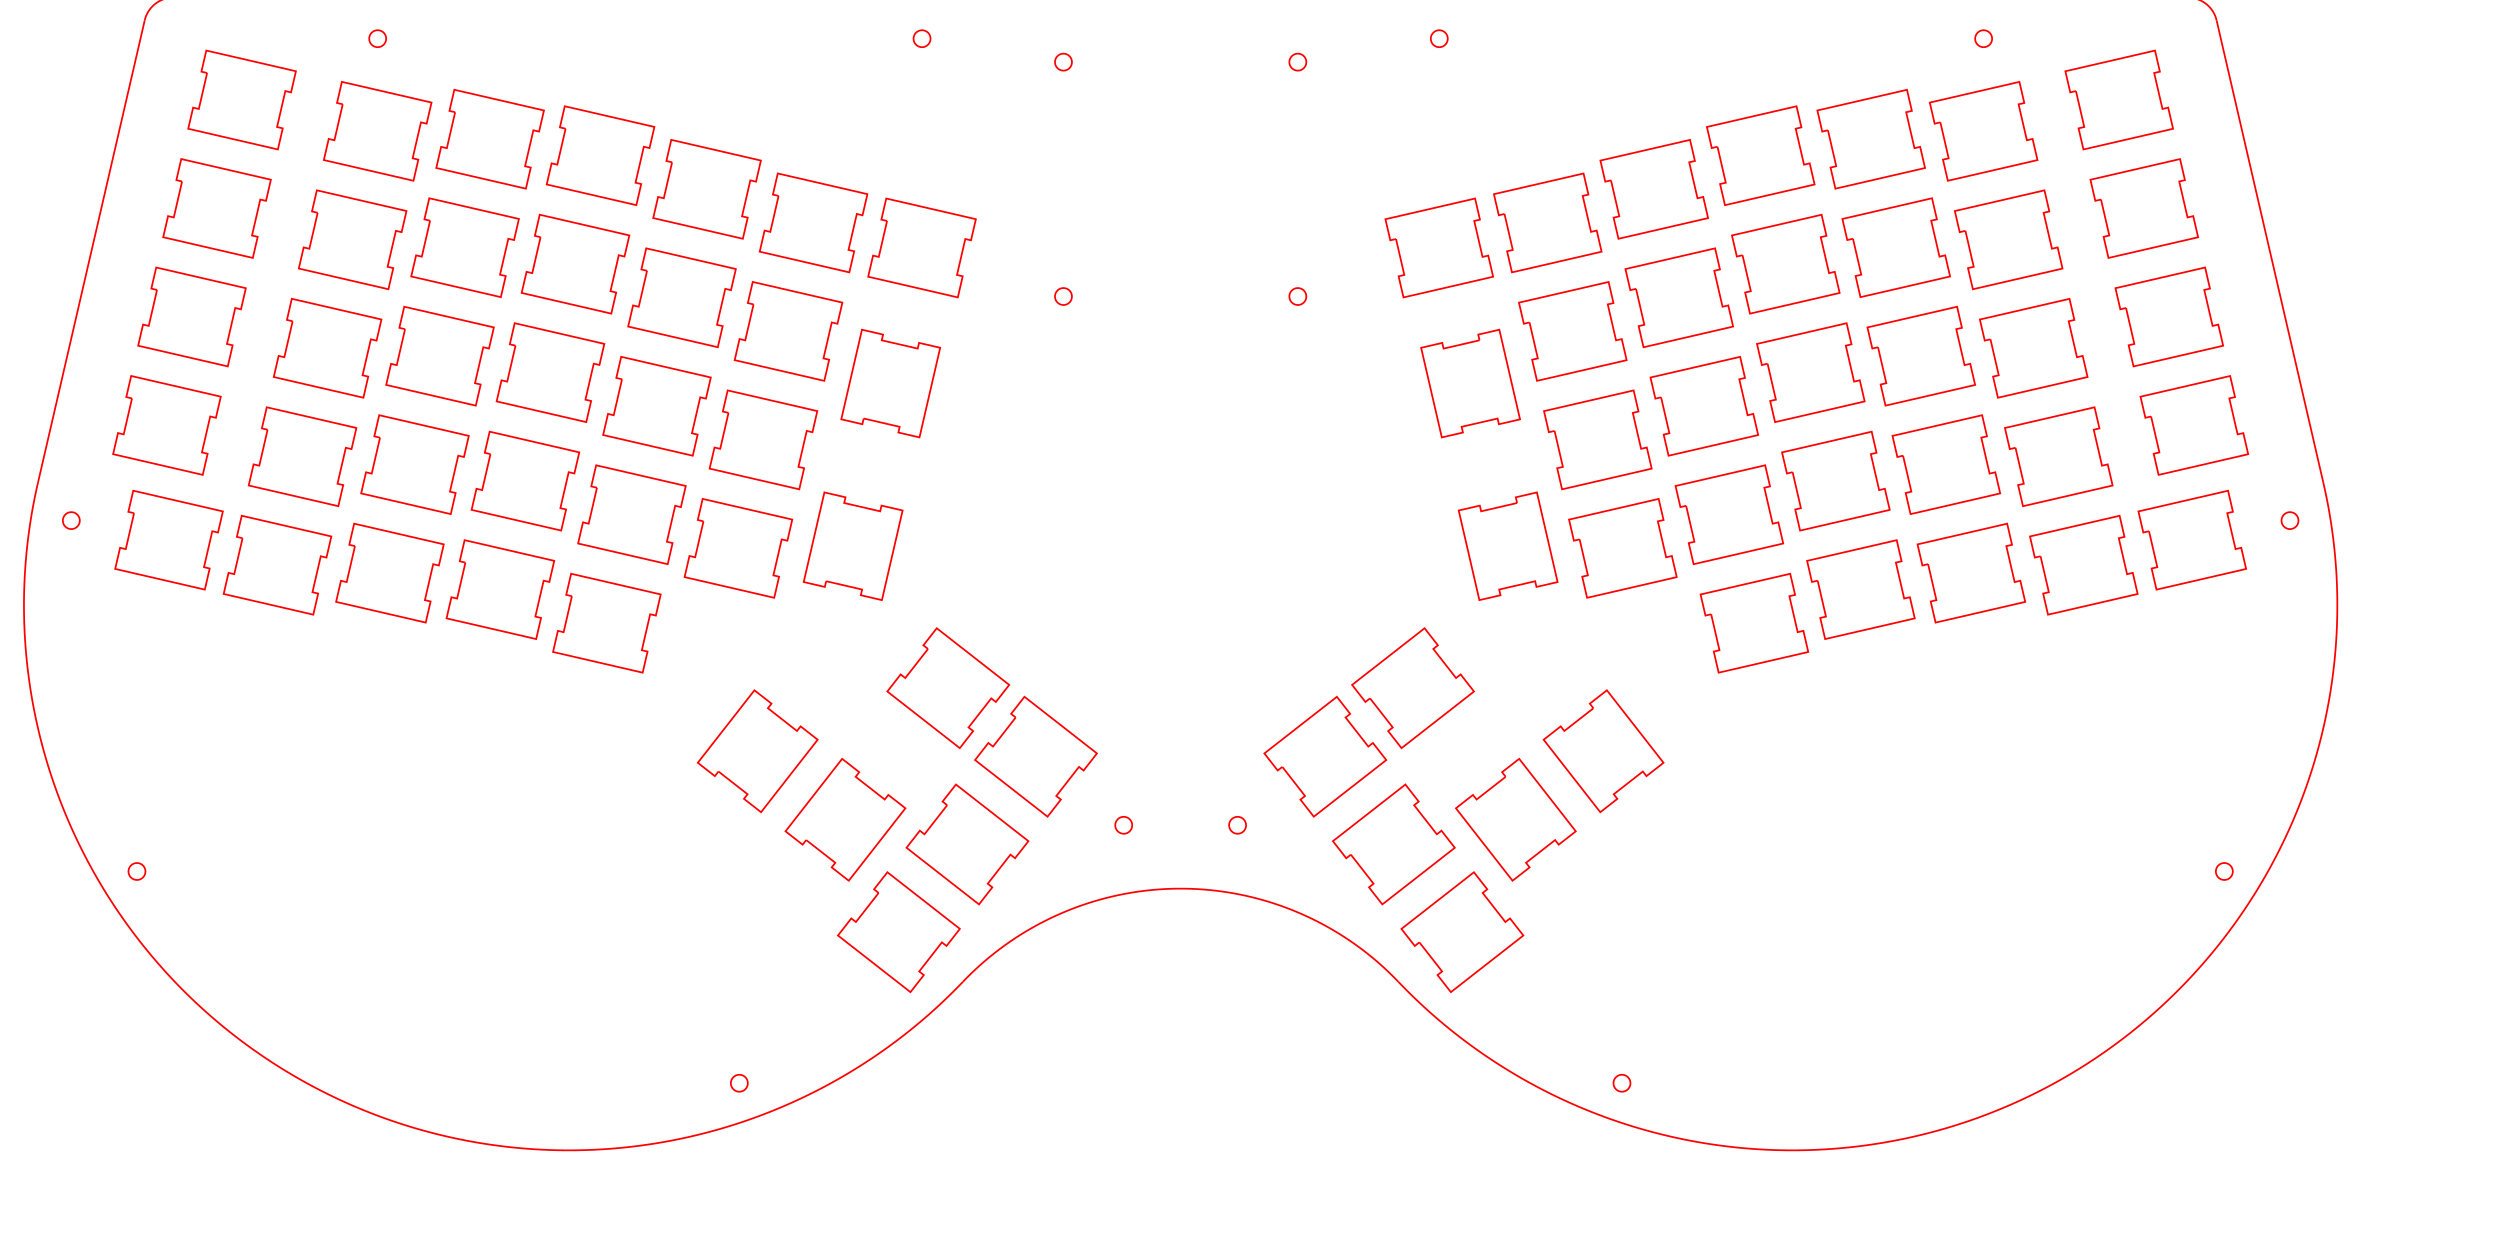 <?xml version="1.0" encoding="utf-8" ?>
<svg baseProfile="full" height="200mm" version="1.1" width="400mm" xmlns="http://www.w3.org/2000/svg" xmlns:ev="http://www.w3.org/2001/xml-events" xmlns:xlink="http://www.w3.org/1999/xlink"><defs /><polyline points="434.487,466.557 432.305,469.349 421.974,461.278 456.223,417.441 466.554,425.512 464.373,428.304 481.964,442.048 484.145,439.256 494.476,447.327 460.227,491.164 449.896,483.093 452.077,480.3 434.487,466.557" style="fill:none;stroke:#ff0000;stroke-opacity:1;stroke-width:1.063" /><polyline points="487.538,508.005 485.356,510.797 475.025,502.726 509.275,458.889 519.606,466.96 517.424,469.753 535.015,483.496 537.196,480.704 547.527,488.775 513.278,532.612 502.947,524.541 505.129,521.748 487.538,508.005" style="fill:none;stroke:#ff0000;stroke-opacity:1;stroke-width:1.063" /><polyline points="531.349,539.986 528.557,537.804 536.628,527.473 580.465,561.722 572.394,572.053 569.601,569.872 555.858,587.463 558.65,589.644 550.579,599.975 506.742,565.726 514.813,555.395 517.605,557.576 531.349,539.986" style="fill:none;stroke:#ff0000;stroke-opacity:1;stroke-width:1.063" /><polyline points="572.797,486.935 570.005,484.753 578.076,474.422 621.913,508.671 613.842,519.002 611.049,516.821 597.306,534.411 600.098,536.593 592.027,546.924 548.19,512.675 556.261,502.344 559.054,504.525 572.797,486.935" style="fill:none;stroke:#ff0000;stroke-opacity:1;stroke-width:1.063" /><polyline points="614.245,433.883 611.453,431.702 619.524,421.371 663.361,455.62 655.29,465.951 652.498,463.77 638.754,481.36 641.546,483.542 633.475,493.873 589.638,459.624 597.709,449.293 600.502,451.474 614.245,433.883" style="fill:none;stroke:#ff0000;stroke-opacity:1;stroke-width:1.063" /><polyline points="561.194,392.435 558.402,390.254 566.473,379.923 610.31,414.172 602.239,424.503 599.446,422.322 585.703,439.912 588.495,442.094 580.424,452.425 536.587,418.176 544.658,407.845 547.45,410.026 561.194,392.435" style="fill:none;stroke:#ff0000;stroke-opacity:1;stroke-width:1.063" /><polyline points="536.443,133.619 532.99,132.822 535.939,120.048 590.144,132.562 587.194,145.336 583.742,144.539 578.72,166.29 582.173,167.087 579.224,179.861 525.02,167.347 527.969,154.573 531.421,155.37 536.443,133.619" style="fill:none;stroke:#ff0000;stroke-opacity:1;stroke-width:1.063" /><polyline points="522.316,253.09 521.519,256.543 508.744,253.594 521.259,199.389 534.033,202.339 533.236,205.791 554.986,210.813 555.783,207.36 568.558,210.309 556.044,264.513 543.269,261.564 544.066,258.112 522.316,253.09" style="fill:none;stroke:#ff0000;stroke-opacity:1;stroke-width:1.063" /><polyline points="499.599,351.486 498.802,354.939 486.028,351.99 498.542,297.785 511.316,300.735 510.519,304.187 532.27,309.209 533.067,305.756 545.841,308.705 533.327,362.909 520.553,359.96 521.35,356.508 499.599,351.486" style="fill:none;stroke:#ff0000;stroke-opacity:1;stroke-width:1.063" /><polyline points="470.845,118.475 467.393,117.678 470.342,104.904 524.546,117.418 521.597,130.192 518.144,129.395 513.123,151.146 516.575,151.943 513.626,164.717 459.422,152.203 462.371,139.429 465.824,140.226 470.845,118.475" style="fill:none;stroke:#ff0000;stroke-opacity:1;stroke-width:1.063" /><polyline points="455.701,184.072 452.249,183.275 455.198,170.501 509.402,183.015 506.453,195.789 503,194.992 497.979,216.743 501.431,217.54 498.482,230.314 444.278,217.8 447.227,205.026 450.679,205.823 455.701,184.072" style="fill:none;stroke:#ff0000;stroke-opacity:1;stroke-width:1.063" /><polyline points="440.557,249.67 437.104,248.873 440.053,236.098 494.257,248.612 491.308,261.387 487.856,260.59 482.834,282.34 486.287,283.137 483.338,295.912 429.133,283.398 432.083,270.623 435.535,271.42 440.557,249.67" style="fill:none;stroke:#ff0000;stroke-opacity:1;stroke-width:1.063" /><polyline points="425.412,315.267 421.96,314.47 424.909,301.696 479.113,314.21 476.164,326.984 472.711,326.187 467.69,347.938 471.142,348.735 468.193,361.509 413.989,348.995 416.938,336.221 420.391,337.018 425.412,315.267" style="fill:none;stroke:#ff0000;stroke-opacity:1;stroke-width:1.063" /><polyline points="406.444,98.152 402.991,97.355 405.94,84.581 460.144,97.095 457.195,109.869 453.743,109.072 448.721,130.823 452.174,131.62 449.225,144.394 395.02,131.88 397.97,119.106 401.422,119.903 406.444,98.152" style="fill:none;stroke:#ff0000;stroke-opacity:1;stroke-width:1.063" /><polyline points="391.299,163.749 387.847,162.952 390.796,150.178 445,162.692 442.051,175.466 438.598,174.669 433.577,196.42 437.029,197.217 434.08,209.991 379.876,197.477 382.825,184.703 386.278,185.5 391.299,163.749" style="fill:none;stroke:#ff0000;stroke-opacity:1;stroke-width:1.063" /><polyline points="376.155,229.347 372.702,228.55 375.652,215.775 429.856,228.289 426.907,241.064 423.454,240.267 418.433,262.017 421.885,262.814 418.936,275.589 364.732,263.075 367.681,250.3 371.133,251.097 376.155,229.347" style="fill:none;stroke:#ff0000;stroke-opacity:1;stroke-width:1.063" /><polyline points="361.011,294.944 357.558,294.147 360.507,281.373 414.711,293.887 411.762,306.661 408.31,305.864 403.288,327.615 406.741,328.412 403.792,341.186 349.587,328.672 352.537,315.898 355.989,316.695 361.011,294.944" style="fill:none;stroke:#ff0000;stroke-opacity:1;stroke-width:1.063" /><polyline points="345.866,360.541 342.414,359.744 345.363,346.97 399.567,359.484 396.618,372.258 393.165,371.461 388.144,393.212 391.596,394.009 388.647,406.783 334.443,394.269 337.392,381.495 340.845,382.292 345.866,360.541" style="fill:none;stroke:#ff0000;stroke-opacity:1;stroke-width:1.063" /><polyline points="342.042,77.829 338.589,77.032 341.539,64.258 395.743,76.772 392.793,89.546 389.341,88.749 384.319,110.499 387.772,111.297 384.823,124.071 330.619,111.557 333.568,98.783 337.02,99.58 342.042,77.829" style="fill:none;stroke:#ff0000;stroke-opacity:1;stroke-width:1.063" /><polyline points="326.898,143.426 323.445,142.629 326.394,129.855 380.598,142.369 377.649,155.143 374.197,154.346 369.175,176.097 372.628,176.894 369.678,189.668 315.474,177.154 318.423,164.38 321.876,165.177 326.898,143.426" style="fill:none;stroke:#ff0000;stroke-opacity:1;stroke-width:1.063" /><polyline points="311.753,209.024 308.301,208.227 311.25,195.452 365.454,207.966 362.505,220.741 359.052,219.943 354.031,241.694 357.483,242.491 354.534,255.265 300.33,242.751 303.279,229.977 306.732,230.774 311.753,209.024" style="fill:none;stroke:#ff0000;stroke-opacity:1;stroke-width:1.063" /><polyline points="296.609,274.621 293.156,273.824 296.105,261.05 350.31,273.564 347.36,286.338 343.908,285.541 338.886,307.292 342.339,308.089 339.39,320.863 285.186,308.349 288.135,295.575 291.587,296.372 296.609,274.621" style="fill:none;stroke:#ff0000;stroke-opacity:1;stroke-width:1.063" /><polyline points="281.464,340.218 278.012,339.421 280.961,326.647 335.165,339.161 332.216,351.935 328.764,351.138 323.742,372.889 327.195,373.686 324.245,386.46 270.041,373.946 272.99,361.172 276.443,361.969 281.464,340.218" style="fill:none;stroke:#ff0000;stroke-opacity:1;stroke-width:1.063" /><polyline points="275.249,67.863 271.796,67.066 274.746,54.292 328.95,66.806 326.001,79.58 322.548,78.783 317.526,100.534 320.979,101.331 318.03,114.105 263.826,101.591 266.775,88.817 270.227,89.614 275.249,67.863" style="fill:none;stroke:#ff0000;stroke-opacity:1;stroke-width:1.063" /><polyline points="260.105,133.461 256.652,132.664 259.601,119.889 313.805,132.403 310.856,145.178 307.404,144.381 302.382,166.131 305.835,166.928 302.885,179.703 248.681,167.189 251.631,154.414 255.083,155.211 260.105,133.461" style="fill:none;stroke:#ff0000;stroke-opacity:1;stroke-width:1.063" /><polyline points="244.96,199.058 241.508,198.261 244.457,185.487 298.661,198.001 295.712,210.775 292.259,209.978 287.238,231.729 290.69,232.526 287.741,245.3 233.537,232.786 236.486,220.012 239.939,220.809 244.96,199.058" style="fill:none;stroke:#ff0000;stroke-opacity:1;stroke-width:1.063" /><polyline points="229.816,264.655 226.363,263.858 229.313,251.084 283.517,263.598 280.568,276.372 277.115,275.575 272.093,297.326 275.546,298.123 272.597,310.897 218.393,298.383 221.342,285.609 224.794,286.406 229.816,264.655" style="fill:none;stroke:#ff0000;stroke-opacity:1;stroke-width:1.063" /><polyline points="214.672,330.253 211.219,329.456 214.168,316.681 268.372,329.195 265.423,341.97 261.971,341.173 256.949,362.923 260.402,363.72 257.452,376.495 203.248,363.981 206.197,351.206 209.65,352.003 214.672,330.253" style="fill:none;stroke:#ff0000;stroke-opacity:1;stroke-width:1.063" /><polyline points="207.26,63.076 203.808,62.279 206.757,49.505 260.961,62.019 258.012,74.793 254.559,73.996 249.538,95.747 252.99,96.544 250.041,109.318 195.837,96.804 198.786,84.03 202.239,84.827 207.26,63.076" style="fill:none;stroke:#ff0000;stroke-opacity:1;stroke-width:1.063" /><polyline points="192.116,128.674 188.663,127.877 191.613,115.102 245.817,127.616 242.868,140.391 239.415,139.594 234.394,161.344 237.846,162.141 234.897,174.916 180.693,162.402 183.642,149.627 187.094,150.424 192.116,128.674" style="fill:none;stroke:#ff0000;stroke-opacity:1;stroke-width:1.063" /><polyline points="176.972,194.271 173.519,193.474 176.468,180.7 230.672,193.214 227.723,205.988 224.271,205.191 219.249,226.942 222.702,227.739 219.753,240.513 165.548,227.999 168.498,215.225 171.95,216.022 176.972,194.271" style="fill:none;stroke:#ff0000;stroke-opacity:1;stroke-width:1.063" /><polyline points="161.827,259.868 158.375,259.071 161.324,246.297 215.528,258.811 212.579,271.585 209.126,270.788 204.105,292.539 207.557,293.336 204.608,306.11 150.404,293.596 153.353,280.822 156.806,281.619 161.827,259.868" style="fill:none;stroke:#ff0000;stroke-opacity:1;stroke-width:1.063" /><polyline points="146.683,325.466 143.23,324.669 146.18,311.895 200.384,324.409 197.435,337.183 193.982,336.386 188.961,358.136 192.413,358.933 189.464,371.708 135.26,359.194 138.209,346.419 141.661,347.217 146.683,325.466" style="fill:none;stroke:#ff0000;stroke-opacity:1;stroke-width:1.063" /><polyline points="125.264,44.146 121.811,43.349 124.76,30.575 178.964,43.089 176.015,55.863 172.563,55.066 167.541,76.817 170.994,77.614 168.045,90.388 113.84,77.874 116.79,65.1 120.242,65.897 125.264,44.146" style="fill:none;stroke:#ff0000;stroke-opacity:1;stroke-width:1.063" /><polyline points="110.119,109.743 106.667,108.946 109.616,96.172 163.82,108.686 160.871,121.46 157.418,120.663 152.397,142.414 155.849,143.211 152.9,155.985 98.696,143.471 101.645,130.697 105.098,131.494 110.119,109.743" style="fill:none;stroke:#ff0000;stroke-opacity:1;stroke-width:1.063" /><polyline points="94.975,175.341 91.522,174.544 94.472,161.769 148.676,174.283 145.727,187.058 142.274,186.261 137.253,208.011 140.705,208.808 137.756,221.583 83.552,209.069 86.501,196.294 89.953,197.091 94.975,175.341" style="fill:none;stroke:#ff0000;stroke-opacity:1;stroke-width:1.063" /><polyline points="79.831,240.938 76.378,240.141 79.327,227.367 133.531,239.881 130.582,252.655 127.13,251.858 122.108,273.609 125.561,274.406 122.612,287.18 68.407,274.666 71.357,261.892 74.809,262.689 79.831,240.938" style="fill:none;stroke:#ff0000;stroke-opacity:1;stroke-width:1.063" /><polyline points="81.086,310.322 77.633,309.524 80.582,296.75 134.786,309.264 131.837,322.038 128.385,321.241 123.363,342.992 126.816,343.789 123.867,356.563 69.662,344.049 72.612,331.275 76.064,332.072 81.086,310.322" style="fill:none;stroke:#ff0000;stroke-opacity:1;stroke-width:1.063" /><polyline points="963.58,428.304 961.398,425.512 971.729,417.441 1005.978,461.278 995.647,469.349 993.466,466.557 975.875,480.3 978.057,483.093 967.726,491.164 933.477,447.327 943.808,439.256 945.989,442.048 963.58,428.304" style="fill:none;stroke:#ff0000;stroke-opacity:1;stroke-width:1.063" /><polyline points="910.529,469.753 908.347,466.96 918.678,458.889 952.927,502.726 942.596,510.797 940.415,508.005 922.824,521.748 925.006,524.541 914.675,532.612 880.426,488.775 890.757,480.704 892.938,483.496 910.529,469.753" style="fill:none;stroke:#ff0000;stroke-opacity:1;stroke-width:1.063" /><polyline points="858.351,569.872 855.559,572.053 847.488,561.722 891.325,527.473 899.396,537.804 896.604,539.986 910.347,557.576 913.139,555.395 921.211,565.726 877.374,599.975 869.303,589.644 872.095,587.463 858.351,569.872" style="fill:none;stroke:#ff0000;stroke-opacity:1;stroke-width:1.063" /><polyline points="816.903,516.821 814.111,519.002 806.04,508.671 849.877,474.422 857.948,484.753 855.156,486.935 868.899,504.525 871.691,502.344 879.763,512.675 835.926,546.924 827.854,536.593 830.647,534.411 816.903,516.821" style="fill:none;stroke:#ff0000;stroke-opacity:1;stroke-width:1.063" /><polyline points="775.455,463.77 772.663,465.951 764.592,455.62 808.429,421.371 816.5,431.702 813.708,433.883 827.451,451.474 830.243,449.293 838.315,459.624 794.478,493.873 786.406,483.542 789.199,481.36 775.455,463.77" style="fill:none;stroke:#ff0000;stroke-opacity:1;stroke-width:1.063" /><polyline points="828.506,422.322 825.714,424.503 817.643,414.172 861.48,379.923 869.551,390.254 866.759,392.435 880.502,410.026 883.294,407.845 891.366,418.176 847.529,452.425 839.457,442.094 842.25,439.912 828.506,422.322" style="fill:none;stroke:#ff0000;stroke-opacity:1;stroke-width:1.063" /><polyline points="844.211,144.539 840.758,145.336 837.809,132.562 892.013,120.048 894.963,132.822 891.51,133.619 896.532,155.37 899.984,154.573 902.933,167.347 848.729,179.861 845.78,167.087 849.232,166.29 844.211,144.539" style="fill:none;stroke:#ff0000;stroke-opacity:1;stroke-width:1.063" /><polyline points="894.717,205.791 893.92,202.339 906.694,199.389 919.208,253.594 906.434,256.543 905.637,253.09 883.886,258.112 884.683,261.564 871.909,264.513 859.395,210.309 872.169,207.36 872.966,210.813 894.717,205.791" style="fill:none;stroke:#ff0000;stroke-opacity:1;stroke-width:1.063" /><polyline points="917.434,304.187 916.637,300.735 929.411,297.785 941.925,351.99 929.151,354.939 928.353,351.486 906.603,356.508 907.4,359.96 894.626,362.909 882.112,308.705 894.886,305.756 895.683,309.209 917.434,304.187" style="fill:none;stroke:#ff0000;stroke-opacity:1;stroke-width:1.063" /><polyline points="909.808,129.395 906.356,130.192 903.407,117.418 957.611,104.904 960.56,117.678 957.107,118.475 962.129,140.226 965.581,139.429 968.531,152.203 914.326,164.717 911.377,151.943 914.83,151.146 909.808,129.395" style="fill:none;stroke:#ff0000;stroke-opacity:1;stroke-width:1.063" /><polyline points="924.953,194.992 921.5,195.789 918.551,183.015 972.755,170.501 975.704,183.275 972.252,184.072 977.273,205.823 980.726,205.026 983.675,217.8 929.471,230.314 926.522,217.54 929.974,216.743 924.953,194.992" style="fill:none;stroke:#ff0000;stroke-opacity:1;stroke-width:1.063" /><polyline points="940.097,260.59 936.644,261.387 933.695,248.612 987.899,236.098 990.849,248.873 987.396,249.67 992.418,271.42 995.87,270.623 998.819,283.398 944.615,295.912 941.666,283.137 945.118,282.34 940.097,260.59" style="fill:none;stroke:#ff0000;stroke-opacity:1;stroke-width:1.063" /><polyline points="955.241,326.187 951.789,326.984 948.84,314.21 1003.044,301.696 1005.993,314.47 1002.54,315.267 1007.562,337.018 1011.014,336.221 1013.964,348.995 959.76,361.509 956.81,348.735 960.263,347.938 955.241,326.187" style="fill:none;stroke:#ff0000;stroke-opacity:1;stroke-width:1.063" /><polyline points="974.21,109.072 970.758,109.869 967.808,97.095 1022.012,84.581 1024.962,97.355 1021.509,98.152 1026.531,119.903 1029.983,119.106 1032.932,131.88 978.728,144.394 975.779,131.62 979.232,130.823 974.21,109.072" style="fill:none;stroke:#ff0000;stroke-opacity:1;stroke-width:1.063" /><polyline points="989.354,174.669 985.902,175.466 982.953,162.692 1037.157,150.178 1040.106,162.952 1036.653,163.749 1041.675,185.5 1045.128,184.703 1048.077,197.477 993.873,209.991 990.923,197.217 994.376,196.42 989.354,174.669" style="fill:none;stroke:#ff0000;stroke-opacity:1;stroke-width:1.063" /><polyline points="1004.499,240.267 1001.046,241.064 998.097,228.289 1052.301,215.775 1055.25,228.55 1051.798,229.347 1056.819,251.097 1060.272,250.3 1063.221,263.075 1009.017,275.589 1006.068,262.814 1009.52,262.017 1004.499,240.267" style="fill:none;stroke:#ff0000;stroke-opacity:1;stroke-width:1.063" /><polyline points="1019.643,305.864 1016.191,306.661 1013.241,293.887 1067.446,281.373 1070.395,294.147 1066.942,294.944 1071.964,316.695 1075.416,315.898 1078.365,328.672 1024.161,341.186 1021.212,328.412 1024.665,327.615 1019.643,305.864" style="fill:none;stroke:#ff0000;stroke-opacity:1;stroke-width:1.063" /><polyline points="1034.787,371.461 1031.335,372.258 1028.386,359.484 1082.59,346.97 1085.539,359.744 1082.087,360.541 1087.108,382.292 1090.561,381.495 1093.51,394.269 1039.306,406.783 1036.356,394.009 1039.809,393.212 1034.787,371.461" style="fill:none;stroke:#ff0000;stroke-opacity:1;stroke-width:1.063" /><polyline points="1038.612,88.749 1035.159,89.546 1032.21,76.772 1086.414,64.258 1089.363,77.032 1085.911,77.829 1090.932,99.58 1094.385,98.783 1097.334,111.557 1043.13,124.071 1040.181,111.297 1043.633,110.499 1038.612,88.749" style="fill:none;stroke:#ff0000;stroke-opacity:1;stroke-width:1.063" /><polyline points="1053.756,154.346 1050.304,155.143 1047.354,142.369 1101.559,129.855 1104.508,142.629 1101.055,143.426 1106.077,165.177 1109.529,164.38 1112.478,177.154 1058.274,189.668 1055.325,176.894 1058.778,176.097 1053.756,154.346" style="fill:none;stroke:#ff0000;stroke-opacity:1;stroke-width:1.063" /><polyline points="1068.9,219.943 1065.448,220.741 1062.499,207.966 1116.703,195.452 1119.652,208.227 1116.2,209.024 1121.221,230.774 1124.674,229.977 1127.623,242.751 1073.419,255.265 1070.469,242.491 1073.922,241.694 1068.9,219.943" style="fill:none;stroke:#ff0000;stroke-opacity:1;stroke-width:1.063" /><polyline points="1084.045,285.541 1080.592,286.338 1077.643,273.564 1131.847,261.05 1134.796,273.824 1131.344,274.621 1136.365,296.372 1139.818,295.575 1142.767,308.349 1088.563,320.863 1085.614,308.089 1089.066,307.292 1084.045,285.541" style="fill:none;stroke:#ff0000;stroke-opacity:1;stroke-width:1.063" /><polyline points="1099.189,351.138 1095.737,351.935 1092.787,339.161 1146.992,326.647 1149.941,339.421 1146.488,340.218 1151.51,361.969 1154.962,361.172 1157.911,373.946 1103.707,386.46 1100.758,373.686 1104.211,372.889 1099.189,351.138" style="fill:none;stroke:#ff0000;stroke-opacity:1;stroke-width:1.063" /><polyline points="1105.405,78.783 1101.952,79.58 1099.003,66.806 1153.207,54.292 1156.156,67.066 1152.704,67.863 1157.725,89.614 1161.178,88.817 1164.127,101.591 1109.923,114.105 1106.974,101.331 1110.426,100.534 1105.405,78.783" style="fill:none;stroke:#ff0000;stroke-opacity:1;stroke-width:1.063" /><polyline points="1120.549,144.381 1117.097,145.178 1114.147,132.403 1168.352,119.889 1171.301,132.664 1167.848,133.461 1172.87,155.211 1176.322,154.414 1179.271,167.189 1125.067,179.703 1122.118,166.928 1125.571,166.131 1120.549,144.381" style="fill:none;stroke:#ff0000;stroke-opacity:1;stroke-width:1.063" /><polyline points="1135.693,209.978 1132.241,210.775 1129.292,198.001 1183.496,185.487 1186.445,198.261 1182.993,199.058 1188.014,220.809 1191.467,220.012 1194.416,232.786 1140.212,245.3 1137.262,232.526 1140.715,231.729 1135.693,209.978" style="fill:none;stroke:#ff0000;stroke-opacity:1;stroke-width:1.063" /><polyline points="1150.838,275.575 1147.385,276.372 1144.436,263.598 1198.64,251.084 1201.589,263.858 1198.137,264.655 1203.158,286.406 1206.611,285.609 1209.56,298.383 1155.356,310.897 1152.407,298.123 1155.859,297.326 1150.838,275.575" style="fill:none;stroke:#ff0000;stroke-opacity:1;stroke-width:1.063" /><polyline points="1165.982,341.173 1162.53,341.97 1159.58,329.195 1213.785,316.681 1216.734,329.456 1213.281,330.253 1218.303,352.003 1221.755,351.206 1224.704,363.981 1170.5,376.495 1167.551,363.72 1171.004,362.923 1165.982,341.173" style="fill:none;stroke:#ff0000;stroke-opacity:1;stroke-width:1.063" /><polyline points="1173.393,73.996 1169.941,74.793 1166.992,62.019 1221.196,49.505 1224.145,62.279 1220.692,63.076 1225.714,84.827 1229.166,84.03 1232.116,96.804 1177.911,109.318 1174.962,96.544 1178.415,95.747 1173.393,73.996" style="fill:none;stroke:#ff0000;stroke-opacity:1;stroke-width:1.063" /><polyline points="1188.538,139.594 1185.085,140.391 1182.136,127.616 1236.34,115.102 1239.289,127.877 1235.837,128.674 1240.858,150.424 1244.311,149.627 1247.26,162.402 1193.056,174.916 1190.107,162.141 1193.559,161.344 1188.538,139.594" style="fill:none;stroke:#ff0000;stroke-opacity:1;stroke-width:1.063" /><polyline points="1203.682,205.191 1200.229,205.988 1197.28,193.214 1251.484,180.7 1254.434,193.474 1250.981,194.271 1256.003,216.022 1259.455,215.225 1262.404,227.999 1208.2,240.513 1205.251,227.739 1208.704,226.942 1203.682,205.191" style="fill:none;stroke:#ff0000;stroke-opacity:1;stroke-width:1.063" /><polyline points="1218.826,270.788 1215.374,271.585 1212.425,258.811 1266.629,246.297 1269.578,259.071 1266.125,259.868 1271.147,281.619 1274.599,280.822 1277.549,293.596 1223.345,306.11 1220.395,293.336 1223.848,292.539 1218.826,270.788" style="fill:none;stroke:#ff0000;stroke-opacity:1;stroke-width:1.063" /><polyline points="1233.971,336.386 1230.518,337.183 1227.569,324.409 1281.773,311.895 1284.722,324.669 1281.27,325.466 1286.291,347.217 1289.744,346.419 1292.693,359.194 1238.489,371.708 1235.54,358.933 1238.992,358.136 1233.971,336.386" style="fill:none;stroke:#ff0000;stroke-opacity:1;stroke-width:1.063" /><polyline points="1255.39,55.066 1251.937,55.863 1248.988,43.089 1303.192,30.575 1306.142,43.349 1302.689,44.146 1307.711,65.897 1311.163,65.1 1314.112,77.874 1259.908,90.388 1256.959,77.614 1260.412,76.817 1255.39,55.066" style="fill:none;stroke:#ff0000;stroke-opacity:1;stroke-width:1.063" /><polyline points="1270.534,120.663 1267.082,121.46 1264.133,108.686 1318.337,96.172 1321.286,108.946 1317.833,109.743 1322.855,131.494 1326.308,130.697 1329.257,143.471 1275.053,155.985 1272.103,143.211 1275.556,142.414 1270.534,120.663" style="fill:none;stroke:#ff0000;stroke-opacity:1;stroke-width:1.063" /><polyline points="1285.679,186.261 1282.226,187.058 1279.277,174.283 1333.481,161.769 1336.43,174.544 1332.978,175.341 1337.999,197.091 1341.452,196.294 1344.401,209.069 1290.197,221.583 1287.248,208.808 1290.7,208.011 1285.679,186.261" style="fill:none;stroke:#ff0000;stroke-opacity:1;stroke-width:1.063" /><polyline points="1300.823,251.858 1297.371,252.655 1294.421,239.881 1348.625,227.367 1351.575,240.141 1348.122,240.938 1353.144,262.689 1356.596,261.892 1359.545,274.666 1305.341,287.18 1302.392,274.406 1305.845,273.609 1300.823,251.858" style="fill:none;stroke:#ff0000;stroke-opacity:1;stroke-width:1.063" /><polyline points="1299.568,321.241 1296.116,322.038 1293.166,309.264 1347.37,296.75 1350.32,309.524 1346.867,310.322 1351.889,332.072 1355.341,331.275 1358.29,344.049 1304.086,356.563 1301.137,343.789 1304.59,342.992 1299.568,321.241" style="fill:none;stroke:#ff0000;stroke-opacity:1;stroke-width:1.063" /><circle cx="679.551" cy="499.07" r="5.138" style="fill:none;stroke:#ff0000;stroke-opacity:1;stroke-width:1.063" /><circle cx="557.582" cy="23.411" r="5.138" style="fill:none;stroke:#ff0000;stroke-opacity:1;stroke-width:1.063" /><circle cx="228.399" cy="23.411" r="5.138" style="fill:none;stroke:#ff0000;stroke-opacity:1;stroke-width:1.063" /><circle cx="43.133" cy="314.833" r="5.138" style="fill:none;stroke:#ff0000;stroke-opacity:1;stroke-width:1.063" /><circle cx="447.106" cy="655.062" r="5.138" style="fill:none;stroke:#ff0000;stroke-opacity:1;stroke-width:1.063" /><circle cx="82.834" cy="527.014" r="5.138" style="fill:none;stroke:#ff0000;stroke-opacity:1;stroke-width:1.063" /><circle cx="1345.119" cy="527.014" r="5.138" style="fill:none;stroke:#ff0000;stroke-opacity:1;stroke-width:1.063" /><circle cx="980.847" cy="655.062" r="5.138" style="fill:none;stroke:#ff0000;stroke-opacity:1;stroke-width:1.063" /><circle cx="1384.819" cy="314.833" r="5.138" style="fill:none;stroke:#ff0000;stroke-opacity:1;stroke-width:1.063" /><circle cx="1199.554" cy="23.411" r="5.138" style="fill:none;stroke:#ff0000;stroke-opacity:1;stroke-width:1.063" /><circle cx="870.371" cy="23.411" r="5.138" style="fill:none;stroke:#ff0000;stroke-opacity:1;stroke-width:1.063" /><circle cx="748.402" cy="499.07" r="5.138" style="fill:none;stroke:#ff0000;stroke-opacity:1;stroke-width:1.063" /><circle cx="643.11" cy="179.316" r="5.138" style="fill:none;stroke:#ff0000;stroke-opacity:1;stroke-width:1.063" /><circle cx="784.843" cy="179.316" r="5.138" style="fill:none;stroke:#ff0000;stroke-opacity:1;stroke-width:1.063" /><circle cx="643.11" cy="37.584" r="5.138" style="fill:none;stroke:#ff0000;stroke-opacity:1;stroke-width:1.063" /><circle cx="784.843" cy="37.584" r="5.138" style="fill:none;stroke:#ff0000;stroke-opacity:1;stroke-width:1.063" /><polyline points="22.951,291.991 87.514,12.339" style="fill:none;stroke:#ff0000;stroke-opacity:1;stroke-width:1.063" /><path d="M104.777,-1.392 A 17.717 17.717 0.0 0,0 87.514 12.339" style="fill:none;stroke:#ff0000;stroke-opacity:1;stroke-width:1.063" /><polyline points="104.777,-1.392 1323.176,-1.392" style="fill:none;stroke:#ff0000;stroke-opacity:1;stroke-width:1.063" /><path d="M1340.439,12.339 A 17.717 17.717 0.0 0,0 1323.176 -1.392" style="fill:none;stroke:#ff0000;stroke-opacity:1;stroke-width:1.063" /><polyline points="1340.439,12.339 1405.001,291.991" style="fill:none;stroke:#ff0000;stroke-opacity:1;stroke-width:1.063" /><path d="M845.6,593.697 A 329.528 329.528 0.0 0,0 1405.001 291.991" style="fill:none;stroke:#ff0000;stroke-opacity:1;stroke-width:1.063" /><path d="M845.6,593.697 A 181.997 181.997 0.0 0,0 582.353 593.697" style="fill:none;stroke:#ff0000;stroke-opacity:1;stroke-width:1.063" /><path d="M22.951,291.991 A 329.528 329.528 0.0 0,0 582.353 593.697" style="fill:none;stroke:#ff0000;stroke-opacity:1;stroke-width:1.063" /></svg>